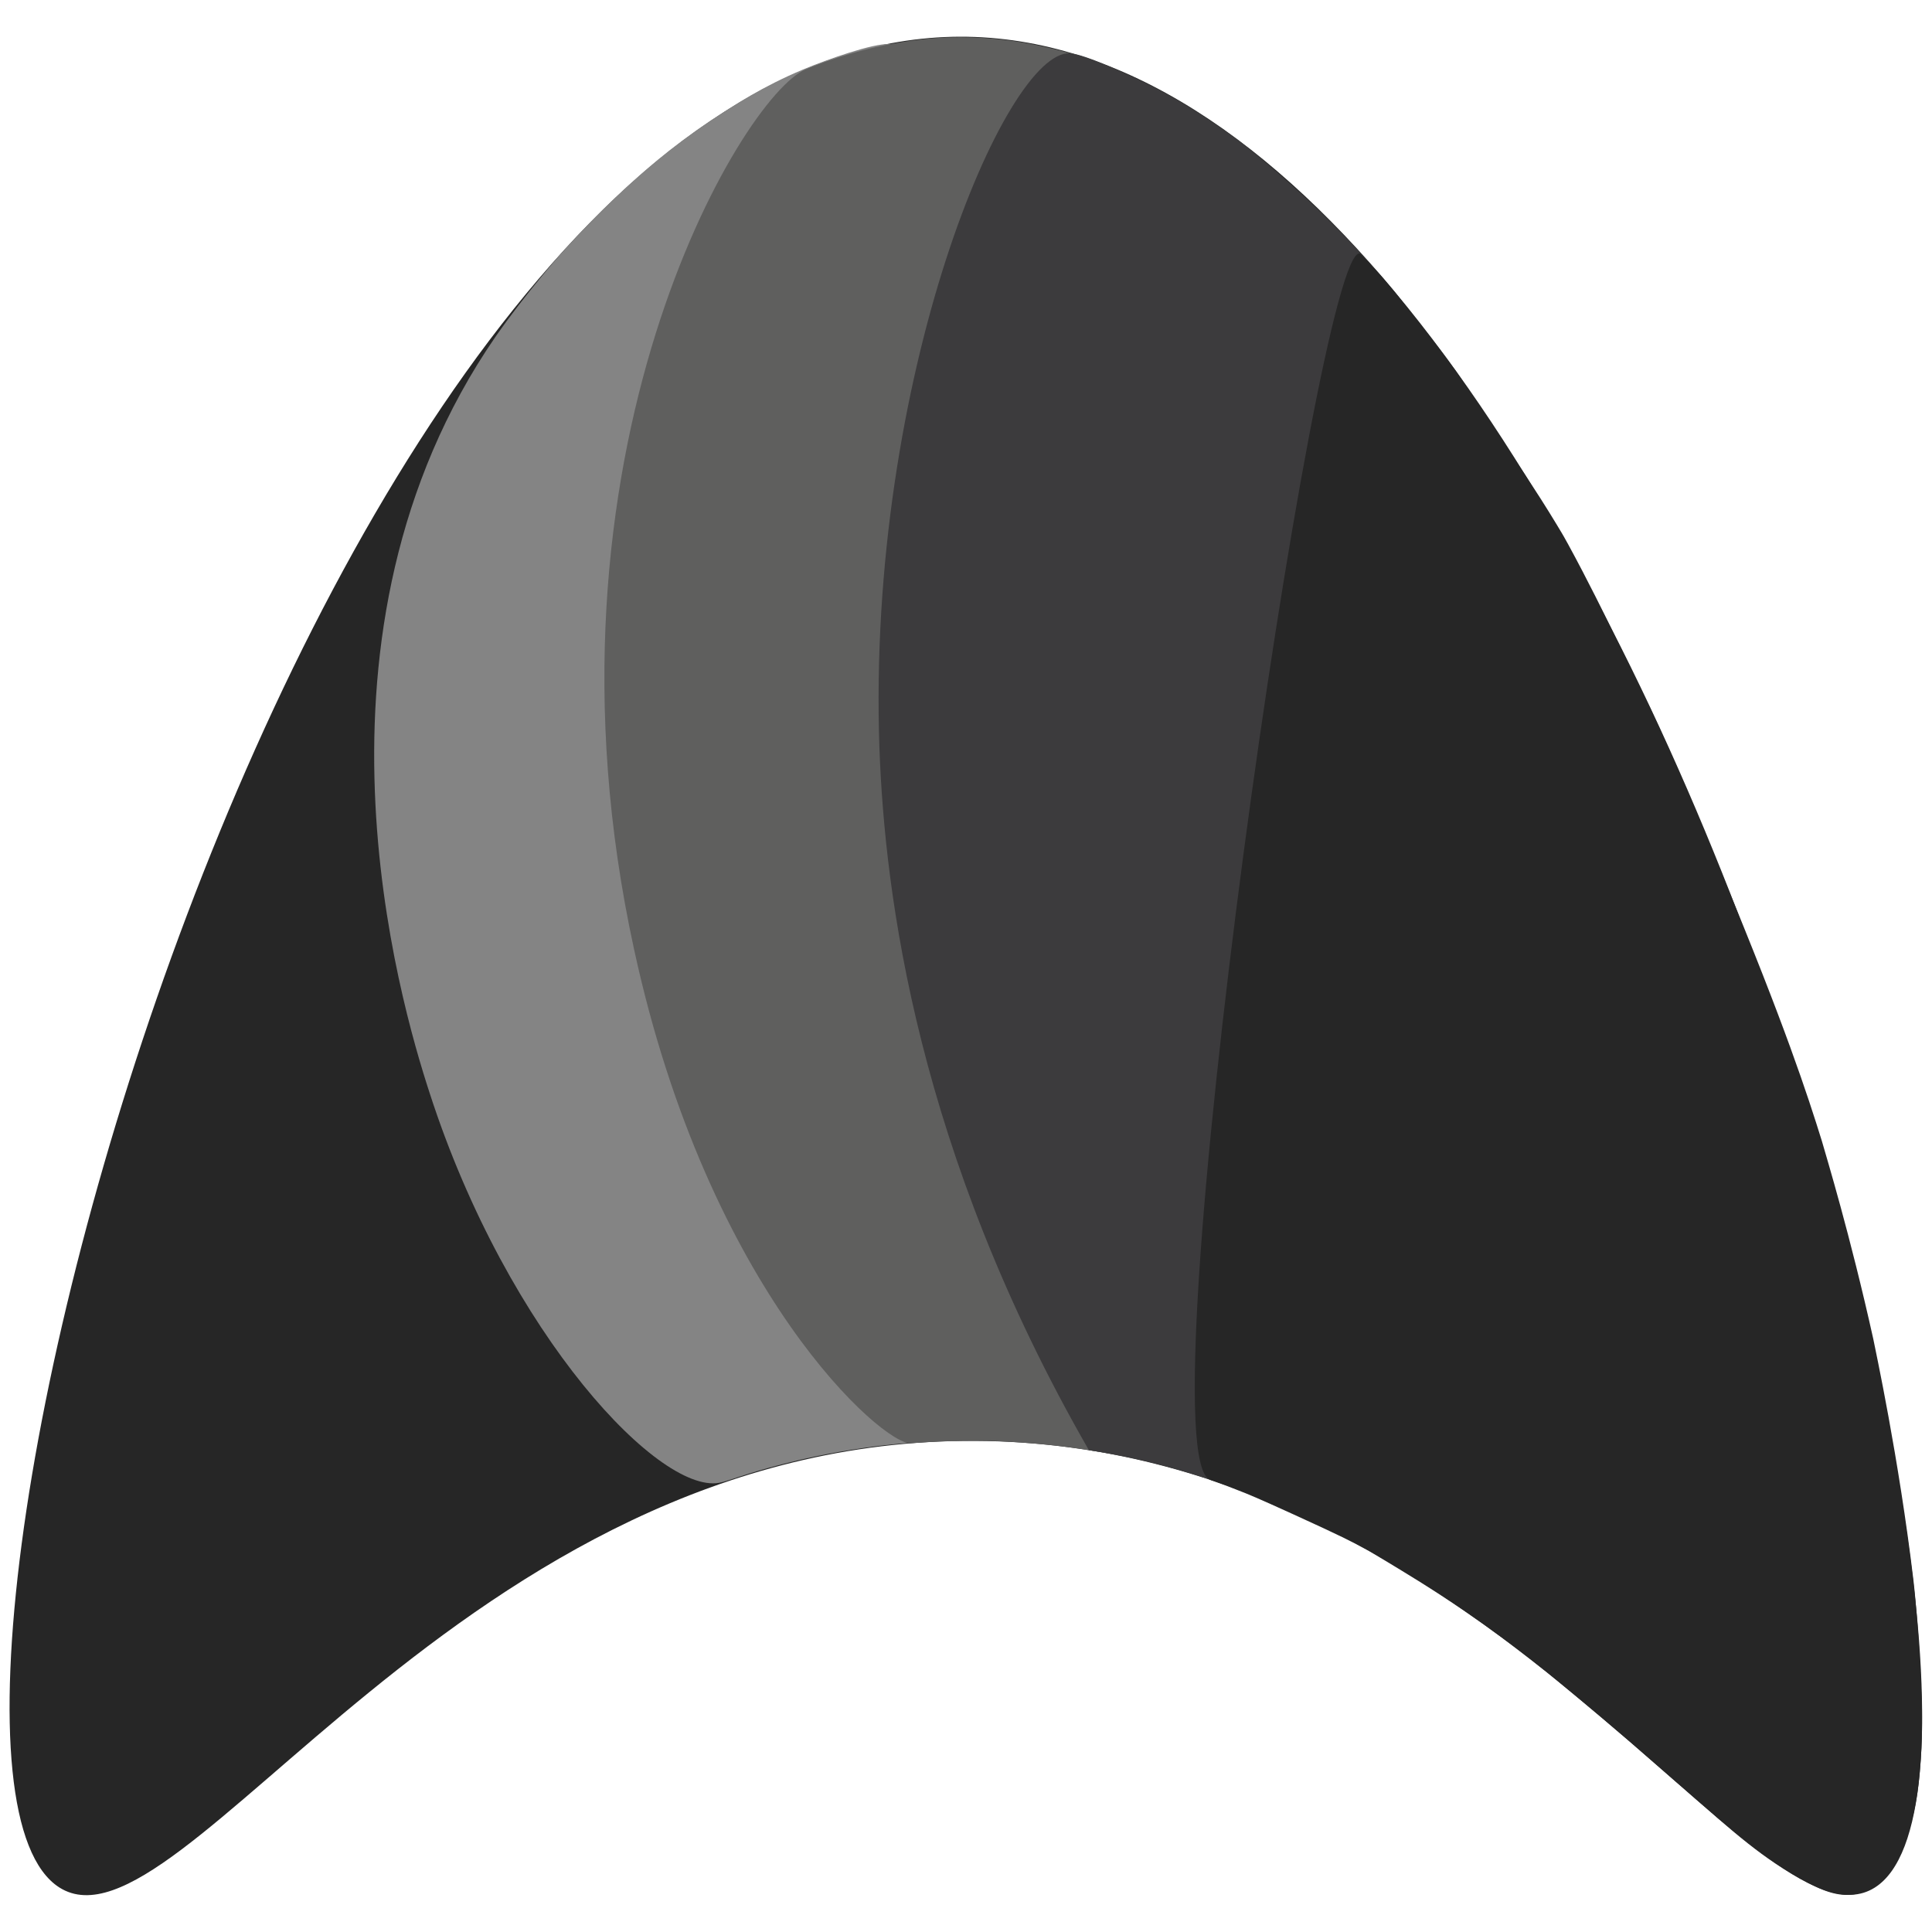 <?xml version="1.0" encoding="utf-8"?>
<!-- Generator: Adobe Illustrator 19.2.1, SVG Export Plug-In . SVG Version: 6.00 Build 0)  -->
<svg version="1.1" id="Layer_1" xmlns="http://www.w3.org/2000/svg" xmlns:xlink="http://www.w3.org/1999/xlink" x="0px" y="0px"
	 viewBox="0 0 500 500" style="enable-background:new 0 0 500 500;" xml:space="preserve">
<style type="text/css">
	.st0{fill:#262626;}
	.st1{fill:#848484;}
	.st2{fill:#5F5F5E;}
	.st3{fill:#3C3B3D;}
</style>
<g id="Layer_1_1_">
	<path class="st0" d="M485.2,488.5c-30.3,19.2-100.8-114.9-232.8-115.6C119,372.2,46.8,508.3,15.4,488.5
		C-37.6,455,78.8,10.3,248.3,9.5C418.1,8.9,537,455.8,485.2,488.5z"/>
</g>
<g id="Layer_4">
	<path class="st1" d="M111.2,282.9c-7.8-23.9-35.7-119.2,17-195.7c7.7-11.1,17-21.6,17-21.6c6.6-7.3,12.3-12.9,16.2-16.5
		c4.7-4.3,11.9-10.8,22.4-17.8c6.2-4.1,13.5-8.9,24-13.3c6.5-2.7,18.1-6.8,22.4-6.6c37.9,1.7,36.6,359.6,17.7,361.4
		c-0.8,0.1-6.7,0-15.8,0.9c-1.1,0.1-4.3,0.4-8.4,1c-9.1,1.3-16.5,3-21.5,4.3c-8.9,2.3-13.6,4.2-15.4,4.6
		C171.5,387.8,131.5,345.7,111.2,282.9z"/>
</g>
<g id="Layer_3">
	<path class="st2" d="M315.9,382.8c-0.1,0-2.5-0.5-6.8-1.7c-1.4-0.4-3.1-0.8-5.2-1.4c0,0-3.6-0.9-7.8-1.8
		c-10.6-2.3-21.4-3.6-21.4-3.6c-10.2-1.2-17.9-1.4-19.9-1.4c-7.7-0.1-13.7,0.2-16.1,0.4c-1.7,0.1-3,0.2-3,0.2
		c-7,0.6-52.3-38.8-71.6-127.8C136.2,117.8,192,25,208.4,18c8.7-3.7,18.2-5.8,18.2-5.8c8.8-2,15.7-2.4,18.2-2.5
		c3.6-0.1,13.5-0.4,25.9,2.5c10,2.2,17.2,5.4,21.9,7.6c11.3,5.1,19.3,10.7,23.9,13.9c0,0,4.6,3.2,8.7,6.6
		C349.7,59.8,332.6,384.6,315.9,382.8z"/>
</g>
<g id="Layer_5">
	<path class="st3" d="M371.3,410.1c-0.3,0-5.7-3-16.5-8.8c-6.4-3.5-10.1-5.5-15.4-7.7c-1.4-0.6-3.1-1.3-6.3-2.6c-4.6-2-6.8-3-8.9-4
		c-5.3-2.3-9.5-3.6-15.2-5.4c-7.1-2.2-12.6-3.5-14.5-3.9c-3-0.7-5.8-1.2-6.4-1.3c-2.4-0.5-4.5-0.8-6.3-1.1
		c-44.5-77.4-52.8-143.8-54.2-181.5c-3.4-96.2,32.7-180.9,49.3-180c4,0.2,15.8,5.9,19,7.4c1.9,0.9,7.5,3.7,14.4,8.1
		c4.8,3.1,10.8,7.2,17.1,12.6c3.8,3.2,8.6,7.4,13.9,12.5c0,0,5,4.8,9.8,10c8.6,9.3,17.8,21.3,32.7,43.1c4.9,7.2,11.2,16.5,18.3,27.7
		c3.7,6.5,10.6,19.3,16.6,36.4C458.7,286.7,391.1,412.8,371.3,410.1z"/>
</g>
<g id="Layer_2">
	<path class="st0" d="M445.9,226.8c16,38.5,21.9,56.6,25.6,68.5c1.2,4.2,7.3,24.2,13.3,51.2c0.5,2.6,6.6,30.6,10.4,62.5
		c0,0,1.6,13.5,2.2,33.3c0,1.6,0.2,7.7-0.5,15.5c-0.4,5.1-1.1,10-2.6,15c-0.5,1.7-1.4,4.6-3.1,8.1c-0.9,1.7-1.2,2.6-2,3.6
		c-2.7,3.6-7.4,5.3-7.8,5.4c-4.9,1.5-9.7-0.6-13.8-2.8c-11.4-6-18.8-12.8-31.8-24.2c0,0-4.6-4-13.7-11.9
		c-10.5-9-18.6-15.6-21.7-18.2c-0.5-0.4-0.6-0.5-0.9-0.7c-7.7-6.2-14.7-11.2-20.4-15.1c-8.6-5.9-15.5-10-20.6-13.1
		c-2.4-1.4-3.6-2.2-5.5-3.2c-2.9-1.6-6-3.2-18.3-8.8c-9.2-4.2-11.9-5.3-14-6.1c-4.2-1.7-7.3-2.7-7.5-2.8
		c-17.5-6.3,27.5-319.4,38.7-317.4c0.2,0,1.1,1,3,3c4.5,4.8,7.5,8.8,8.8,10.4c7.3,9.6,6.6,8.2,11.1,14.3c5.8,7.9,4.2,6.5,16,23.7
		c0,0,6.8,10,12.1,18.8c0.6,1,1.2,2,1.2,2c0,0,0.9,1.5,1.7,3c5.2,9.5,10.3,20,10.3,20c3.8,7.8,7.6,15.5,11.6,23.8
		C433.9,197.9,438,207.7,445.9,226.8z"/>
</g>
</svg>
